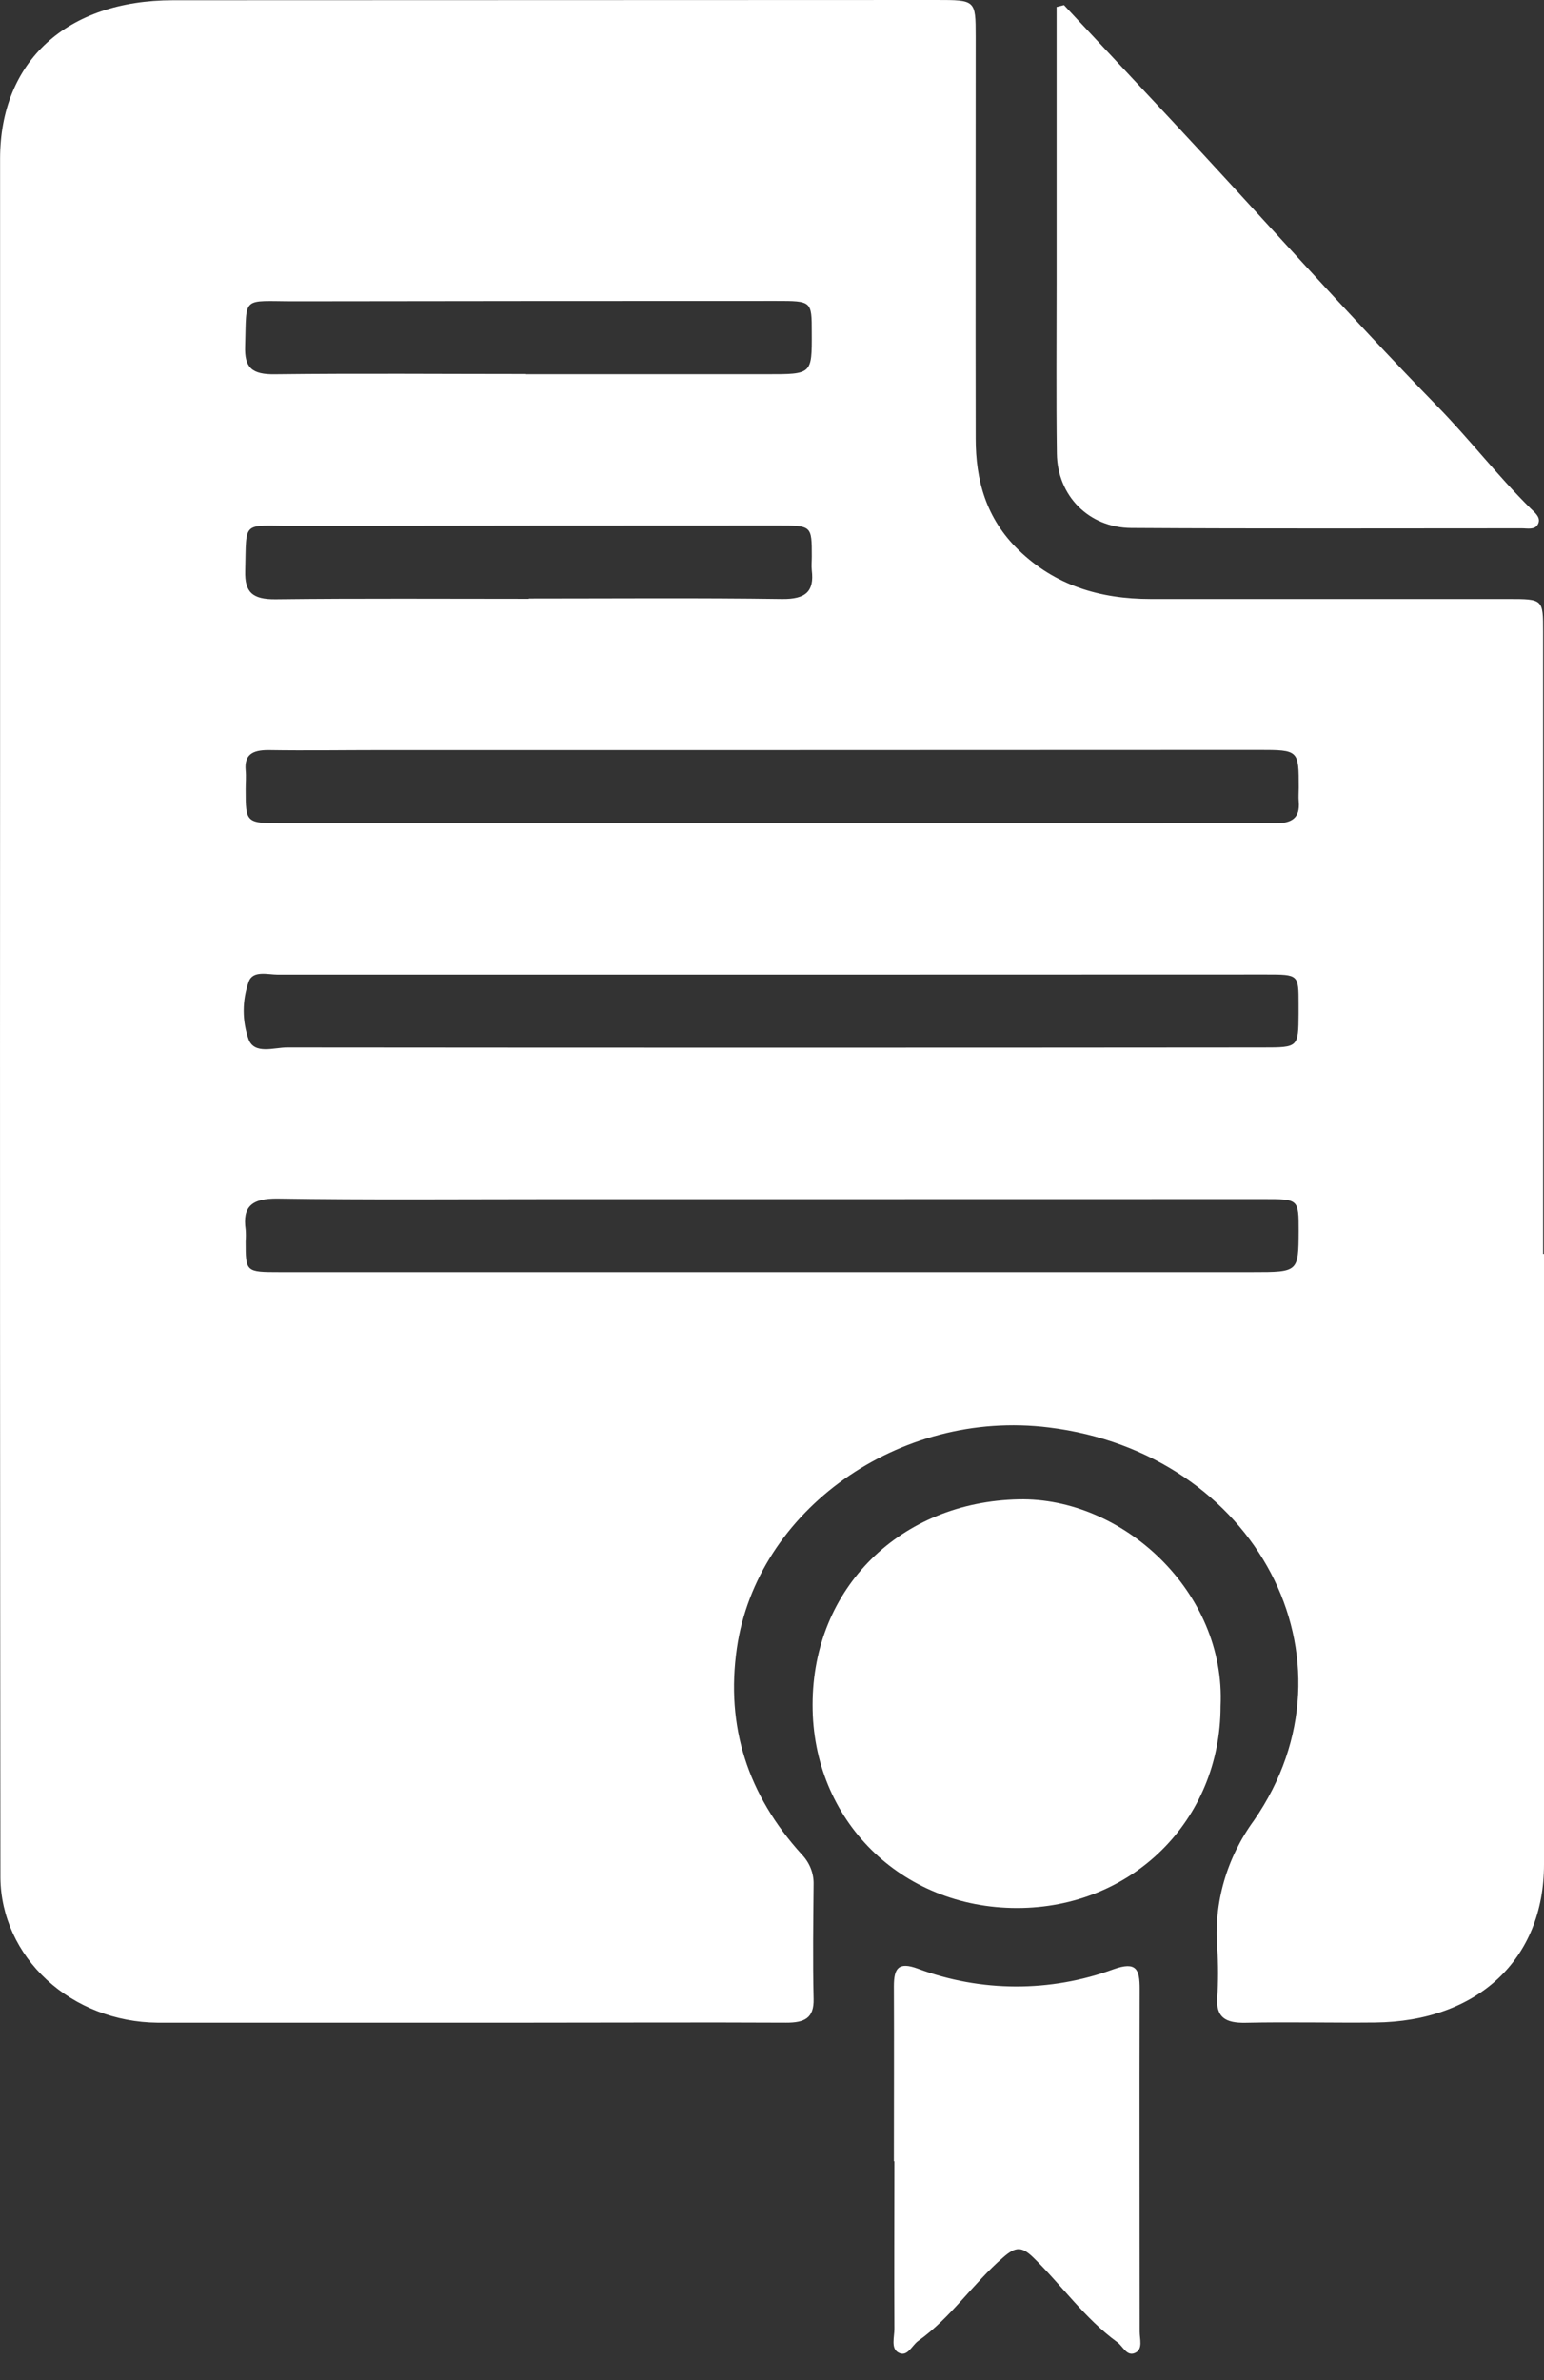 <svg width="37" height="57" viewBox="0 0 37 57" fill="none" xmlns="http://www.w3.org/2000/svg">
<rect x="0" y="0" width="37" height="57" fill="#333333" stroke="none"/>
<g id="Group 253">
<path id="Vector" d="M37 30.028C37 34.901 37 39.774 37 44.647C37 46.921 35.409 48.409 32.952 48.434C31.919 48.444 30.886 48.418 29.853 48.44C29.367 48.45 29.136 48.31 29.17 47.834C29.196 47.443 29.196 47.05 29.17 46.659C29.082 45.575 29.392 44.496 30.05 43.594C32.724 39.73 30.088 34.79 25.132 34.184C21.54 33.738 18.137 36.173 17.658 39.47C17.39 41.344 17.913 42.977 19.216 44.412C19.404 44.609 19.504 44.864 19.497 45.125C19.489 46.041 19.476 46.956 19.497 47.87C19.509 48.326 19.284 48.44 18.836 48.438C16.81 48.428 14.784 48.438 12.759 48.438C9.762 48.438 6.764 48.438 3.767 48.438C2.774 48.428 1.824 48.06 1.122 47.412C0.42 46.765 0.021 45.89 0.01 44.974C0.001 36.144 -0.002 27.312 0.002 18.481C0.002 13.589 0.002 8.697 0.002 3.806C0.002 1.466 1.599 0.007 4.146 0.006L22.435 0C23.377 0 23.38 3.57903e-06 23.381 0.865C23.381 4.076 23.375 7.287 23.381 10.499C23.381 11.493 23.624 12.411 24.408 13.171C25.279 14.016 26.352 14.345 27.576 14.345H36.143C36.976 14.345 36.979 14.345 36.979 15.129C36.979 20.096 36.979 25.062 36.979 30.029L37 30.028ZM18.51 17.962H9.161C8.25 17.962 7.338 17.976 6.429 17.962C6.049 17.962 5.853 18.074 5.887 18.448C5.901 18.596 5.887 18.747 5.887 18.897C5.887 19.713 5.887 19.716 6.805 19.716H27.509C28.521 19.716 29.532 19.703 30.547 19.716C30.957 19.721 31.155 19.591 31.123 19.198C31.112 19.086 31.123 18.974 31.123 18.862C31.123 17.966 31.123 17.958 30.17 17.958C26.28 17.96 22.393 17.962 18.51 17.962ZM18.5 23.34C14.553 23.34 10.606 23.34 6.66 23.34C6.417 23.34 6.053 23.228 5.958 23.517C5.801 23.964 5.801 24.445 5.958 24.892C6.101 25.26 6.565 25.083 6.887 25.084C14.68 25.091 22.471 25.091 30.263 25.084C31.113 25.084 31.113 25.084 31.119 24.274C31.119 24.2 31.119 24.125 31.119 24.05C31.119 23.334 31.119 23.337 30.34 23.337L18.5 23.34ZM18.5 28.717H13.154C10.99 28.717 8.823 28.736 6.659 28.703C6.028 28.695 5.808 28.897 5.887 29.447C5.894 29.541 5.894 29.634 5.887 29.727C5.887 30.461 5.887 30.465 6.7 30.465H30.012C31.115 30.465 31.115 30.465 31.121 29.48C31.121 28.71 31.121 28.715 30.277 28.715L18.5 28.717ZM12.606 8.957V8.962C14.529 8.962 16.451 8.962 18.374 8.962C19.458 8.962 19.458 8.971 19.453 7.962C19.453 7.206 19.453 7.207 18.594 7.207C14.748 7.207 10.903 7.209 7.058 7.215C5.773 7.215 5.913 7.07 5.874 8.291C5.857 8.799 6.029 8.973 6.595 8.963C8.598 8.94 10.602 8.957 12.606 8.957ZM12.673 14.341V14.334C14.695 14.334 16.718 14.317 18.74 14.345C19.314 14.353 19.514 14.157 19.454 13.662C19.442 13.55 19.454 13.438 19.454 13.326C19.454 12.586 19.454 12.585 18.641 12.585C14.778 12.585 10.915 12.588 7.053 12.594C5.786 12.594 5.908 12.437 5.876 13.673C5.863 14.179 6.045 14.357 6.605 14.351C8.628 14.328 10.651 14.341 12.668 14.341H12.673Z" fill="white"/>
<path id="Vector_2" d="M25.497 0.122C26.34 1.023 27.183 1.925 28.025 2.826C30.171 5.122 32.247 7.473 34.444 9.729C35.215 10.518 35.888 11.394 36.677 12.174C36.78 12.275 36.943 12.399 36.851 12.561C36.777 12.695 36.599 12.651 36.463 12.652C33.346 12.652 30.23 12.663 27.11 12.644C26.088 12.637 25.339 11.87 25.326 10.86C25.308 9.508 25.32 8.156 25.32 6.803C25.32 4.813 25.32 2.822 25.32 0.831V0.167L25.497 0.122Z" fill="white"/>
<g id="Group 255">
<path id="Vector_3" d="M29.249 40.859C29.249 43.593 27.129 45.692 24.372 45.692C21.588 45.692 19.467 43.582 19.473 40.824C19.473 38.011 21.595 35.963 24.413 35.906C26.898 35.851 29.38 38.12 29.249 40.859Z" fill="white"/>
</g>
<path id="Vector_4" d="M21.421 51.76C21.421 50.362 21.427 48.96 21.421 47.567C21.421 47.136 21.527 46.973 21.993 47.144C23.506 47.709 25.171 47.714 26.687 47.158C27.232 46.965 27.313 47.158 27.311 47.635C27.303 50.37 27.311 53.105 27.311 55.839C27.311 56.011 27.393 56.251 27.209 56.342C27.006 56.444 26.913 56.191 26.776 56.09C25.998 55.525 25.448 54.732 24.768 54.067C24.491 53.797 24.342 53.792 24.038 54.06C23.316 54.684 22.79 55.502 22.005 56.058C21.85 56.167 21.746 56.458 21.528 56.337C21.344 56.236 21.434 55.965 21.433 55.77C21.426 54.431 21.433 53.092 21.433 51.754L21.421 51.76Z" fill="white"/>
</g>
</svg>
